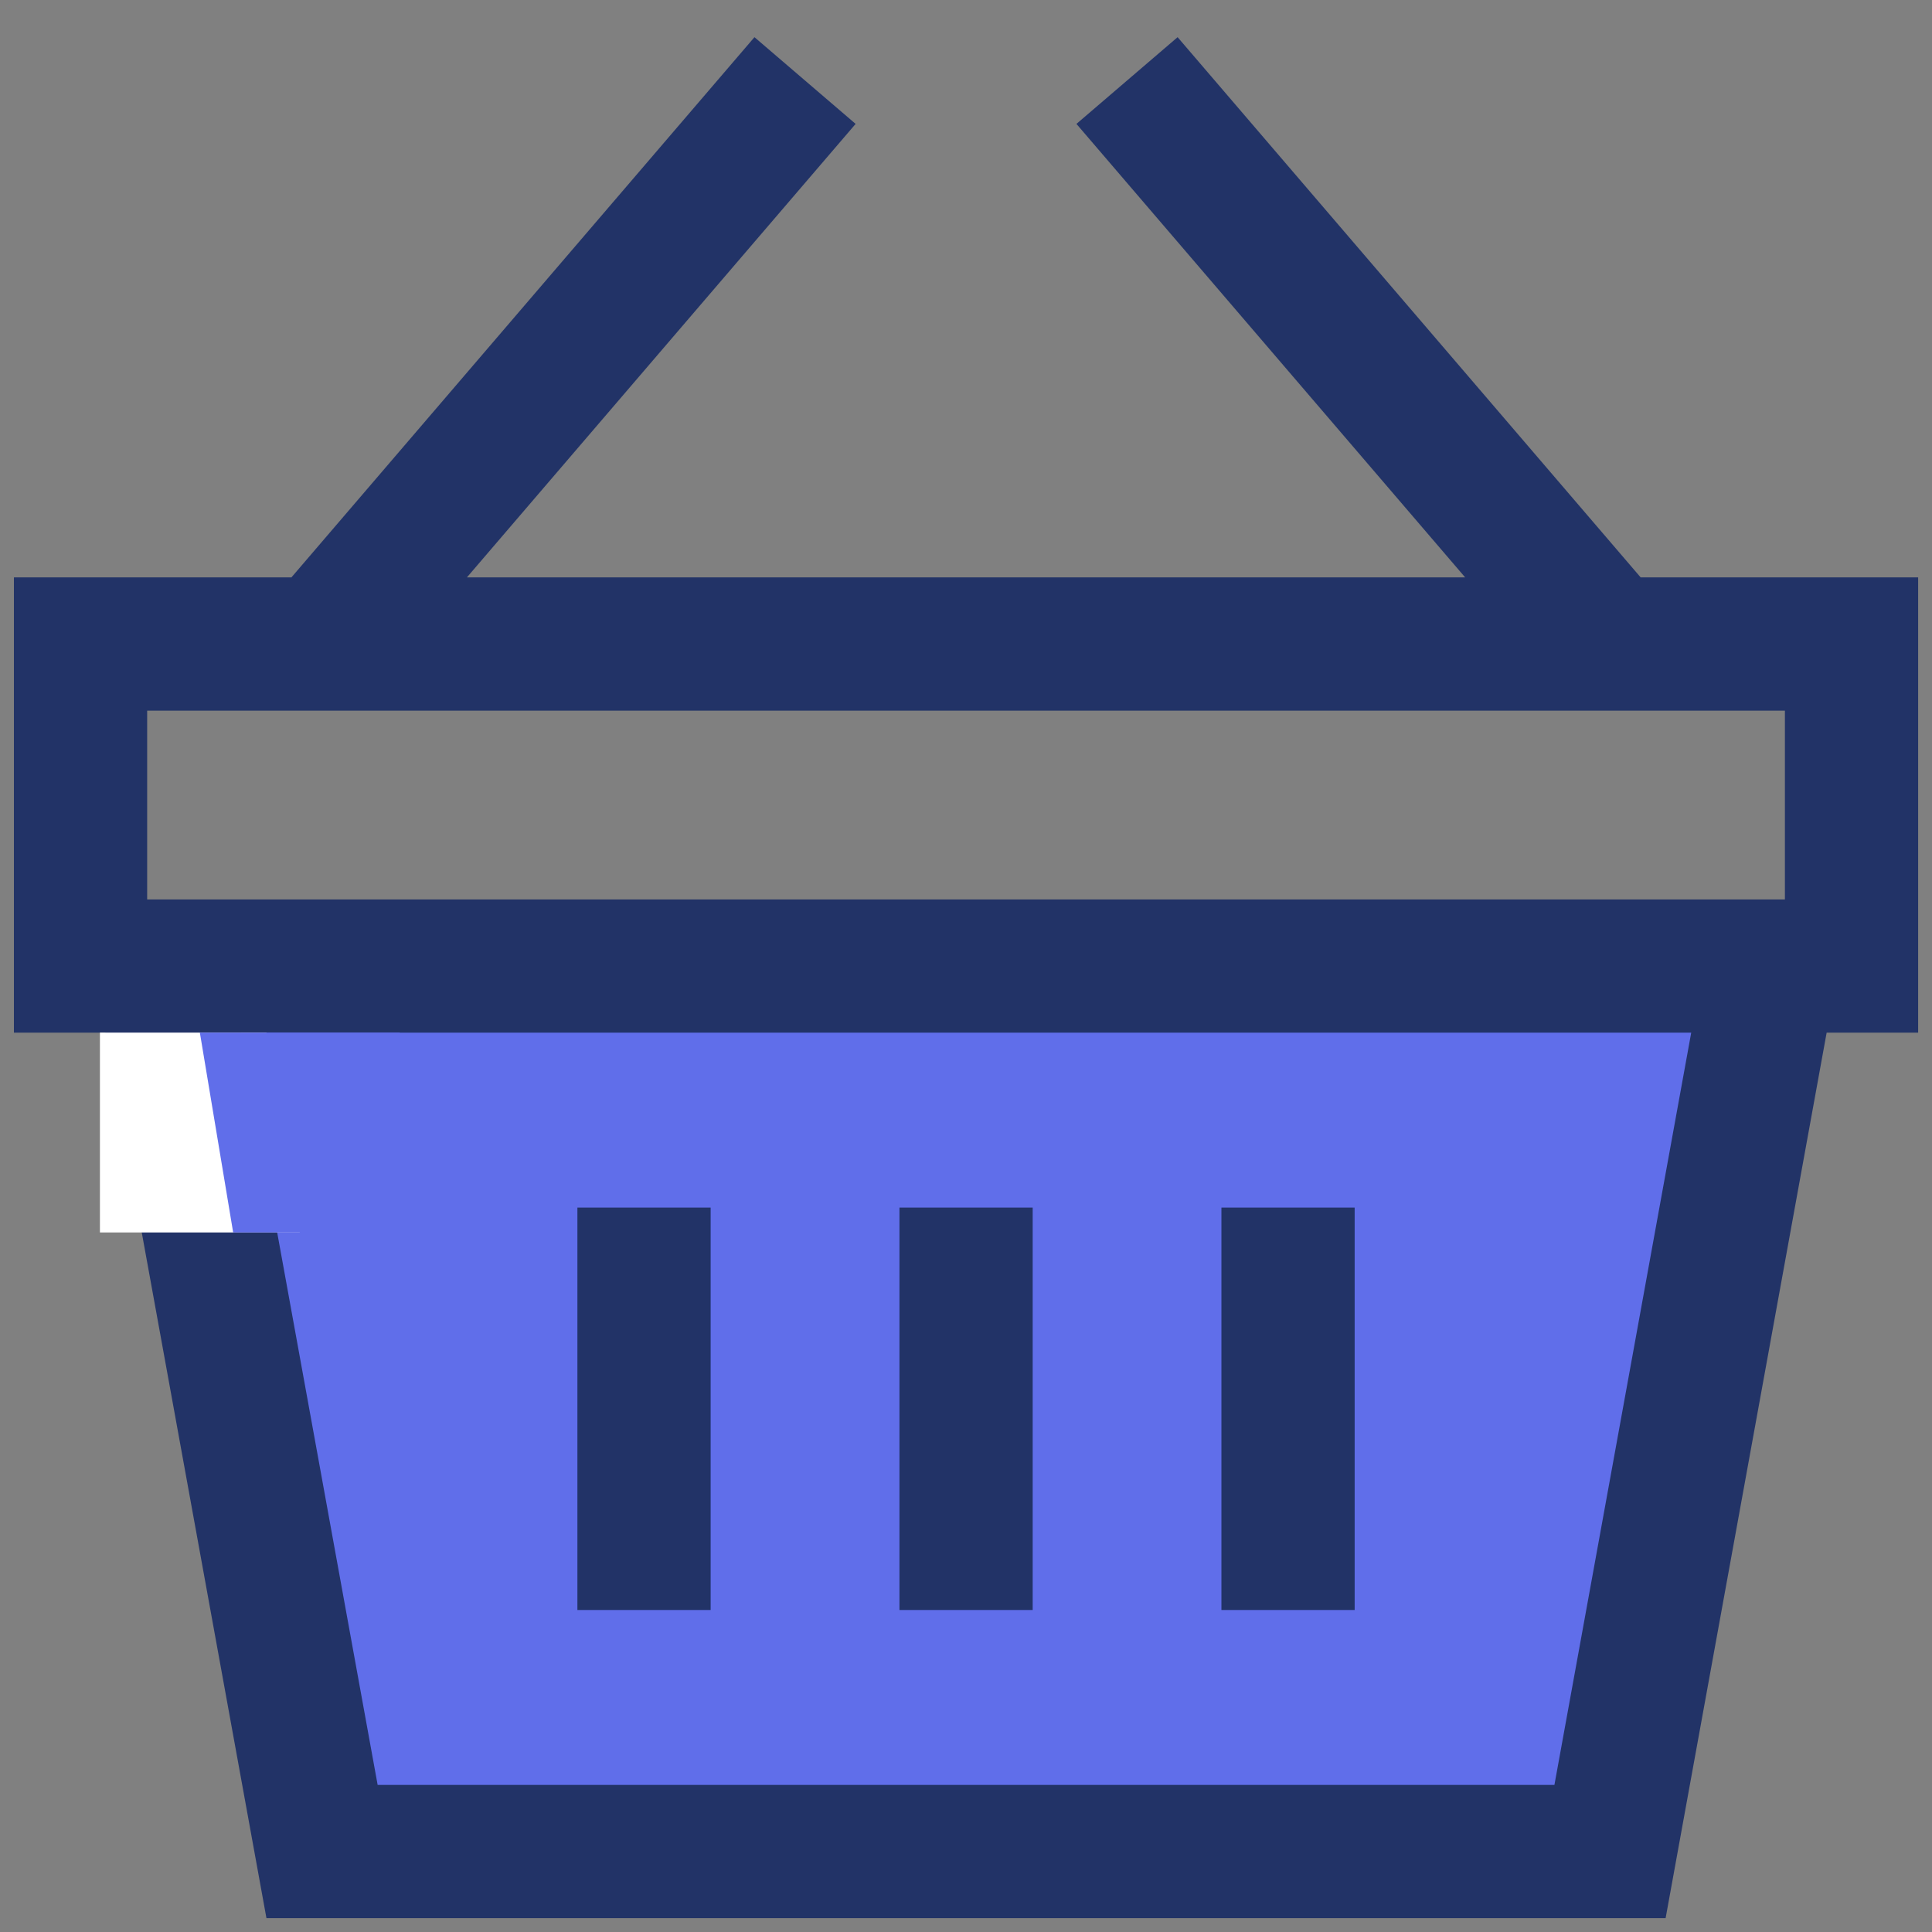 <svg width="29" height="29" viewBox="0 0 29 29" fill="none" xmlns="http://www.w3.org/2000/svg">
<rect x="0" y="0" width="29" height="29" fill="#808080" stroke="none"/>
<path d="M3 15H26L23.5 27.5H5.5L3 15Z" fill="#606EEA"/>
<path d="M24.167 9.667L16.917 1.209M4.834 9.667L12.084 1.209M9.667 18.126V24.167M19.334 18.126V24.167M14.501 18.126V24.167M2.417 14.501H26.584L24.167 27.792H4.834L2.417 14.501ZM1.209 9.667H27.792V14.501H1.209V9.667Z" stroke="#223367" stroke-width="2"/>
<path d="M1.5 15.5H4L4.5 18.5H1.5V15.5Z" fill="white"/>
<path d="M6 18.5H3.5L3 15.5H6V18.5Z" fill="#606EEA"/>
</svg>
